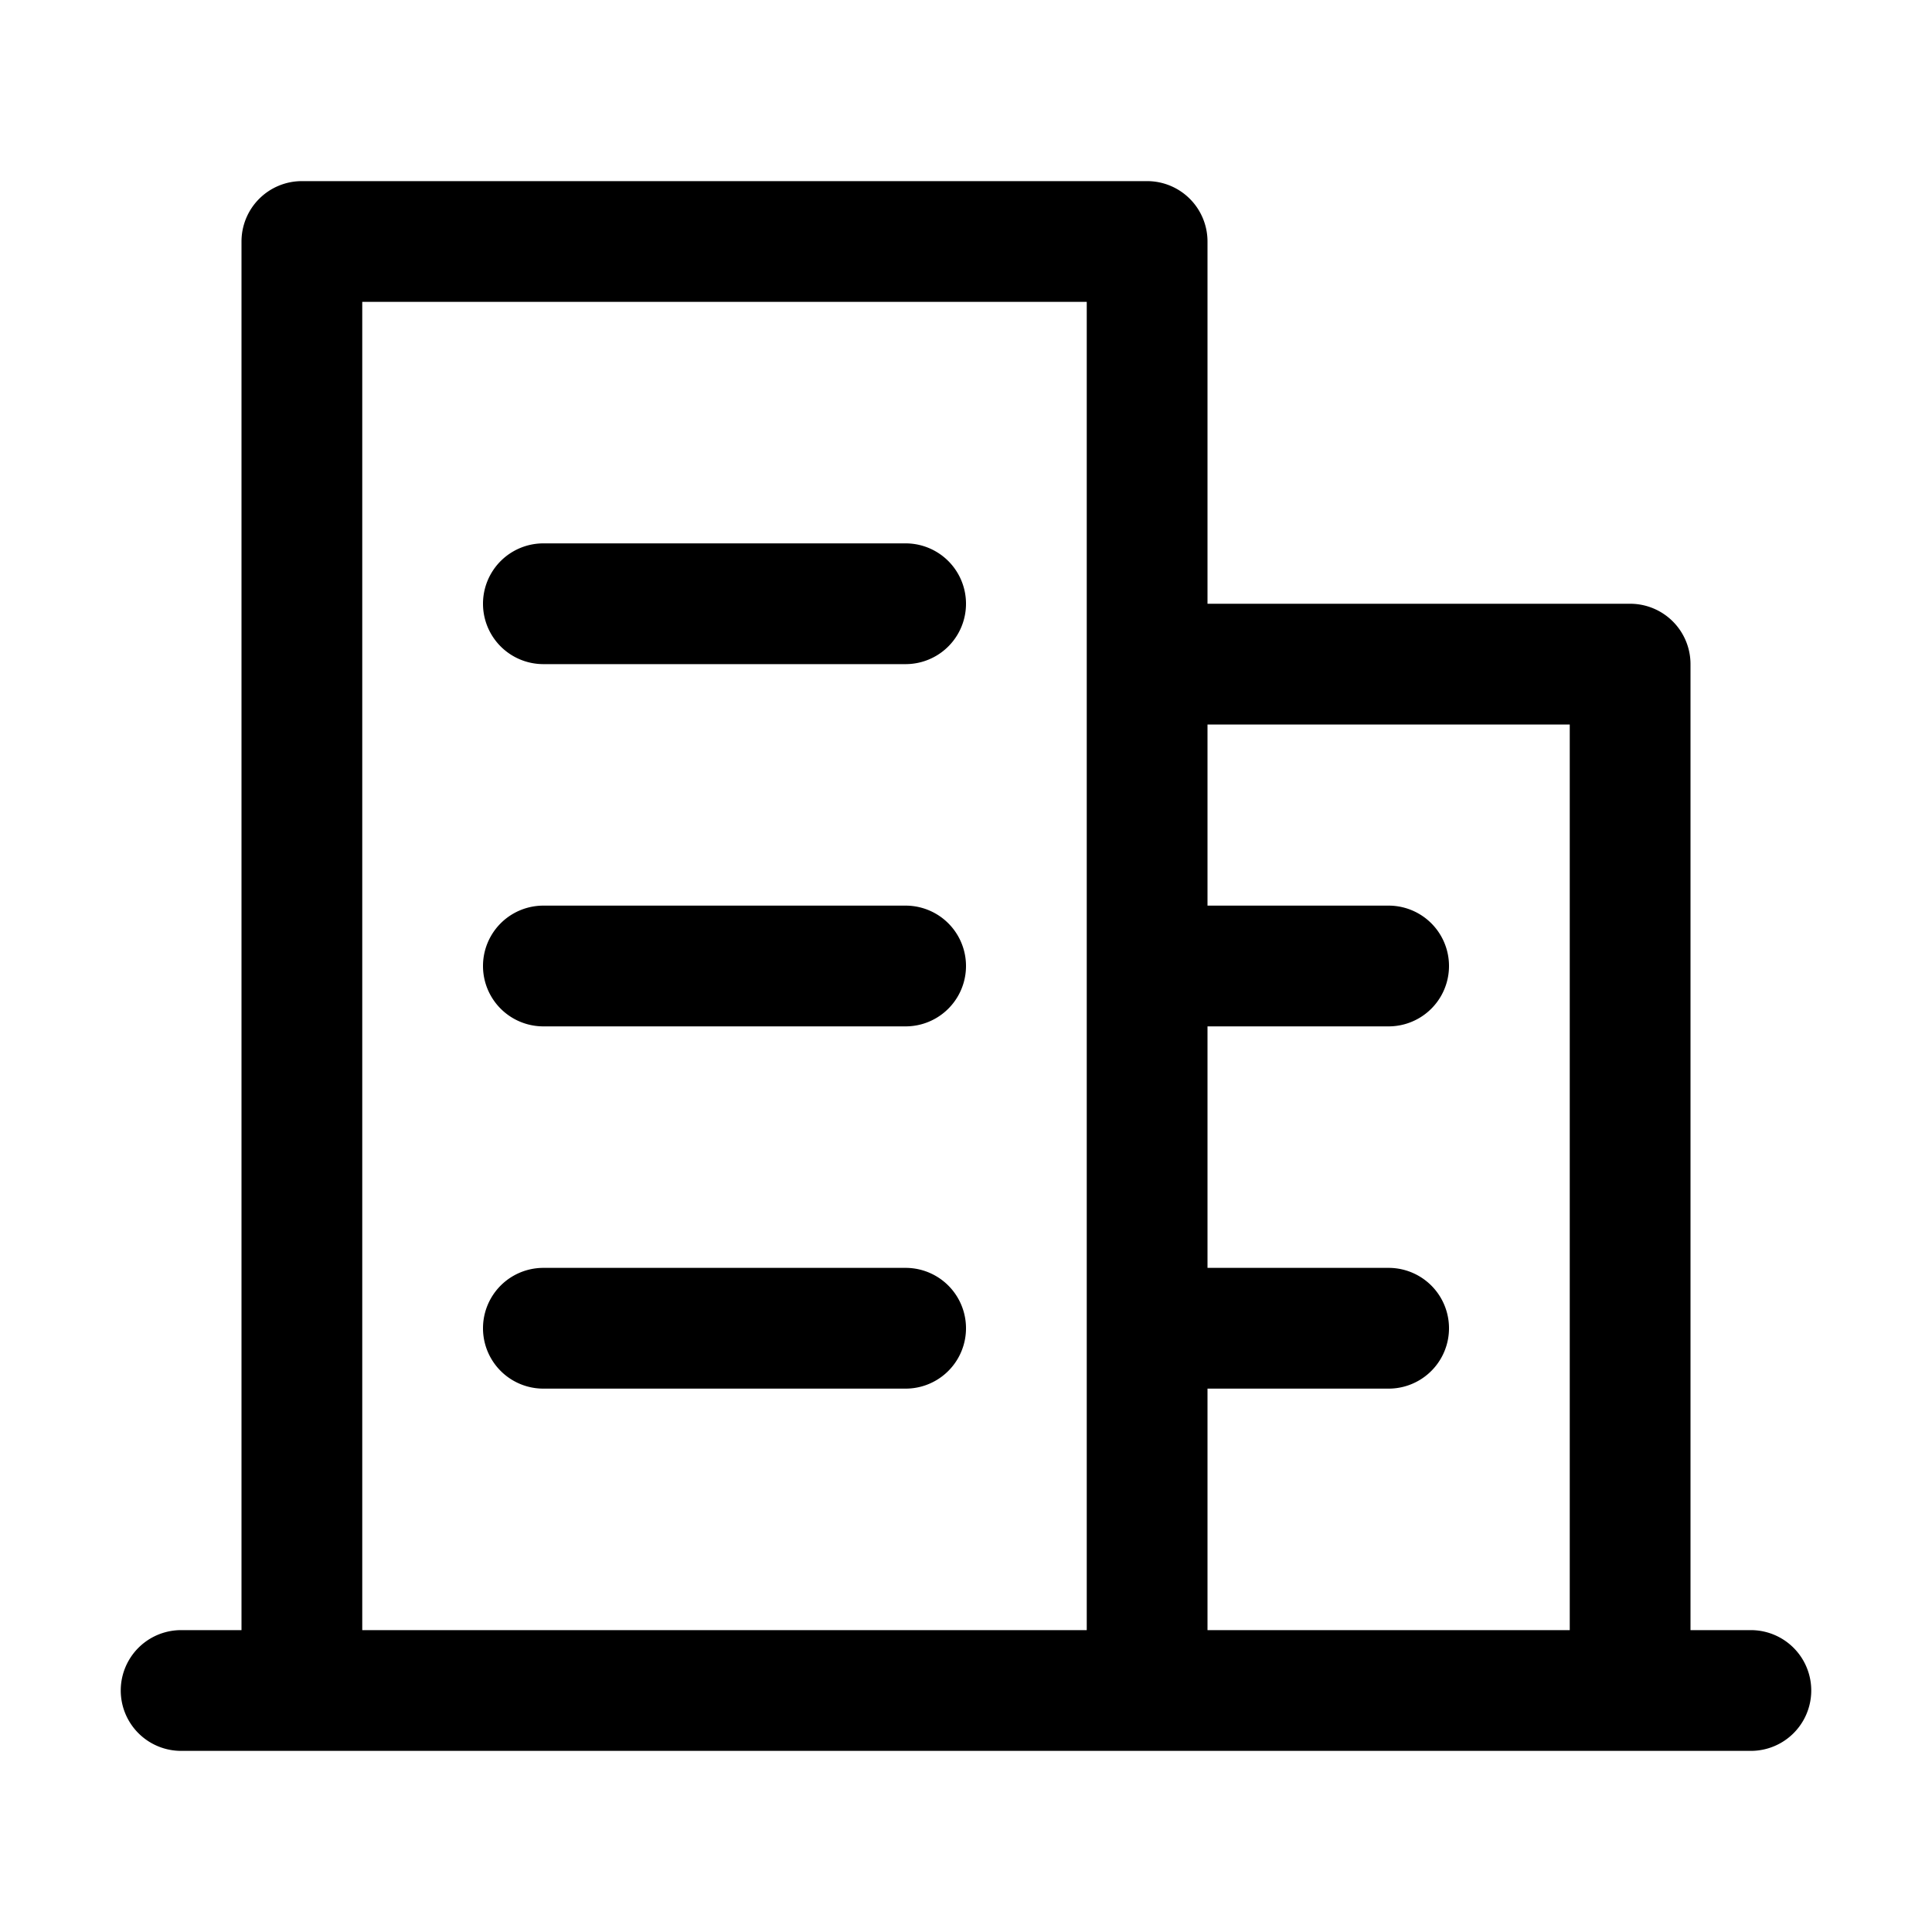 <svg xmlns="http://www.w3.org/2000/svg" viewBox="0 0 32 32"><path fill="currentColor" d="M19 3a1 1 0 0 1 1 1v6h7a1 1 0 0 1 1 1v16h1a1 1 0 0 1 0 2H3a1 1 0 0 1 0-2h1V4a1 1 0 0 1 1-1zm7 9h-6v3h3a1 1 0 0 1 0 2h-3v4h3a1 1 0 0 1 0 2h-3v4h6zm-8-7H6v22h12zm-3 16a1 1 0 0 1 0 2H9a1 1 0 0 1 0-2zm0-6a1 1 0 0 1 0 2H9a1 1 0 0 1 0-2zm0-6a1 1 0 0 1 0 2H9a1 1 0 0 1 0-2z"/></svg>